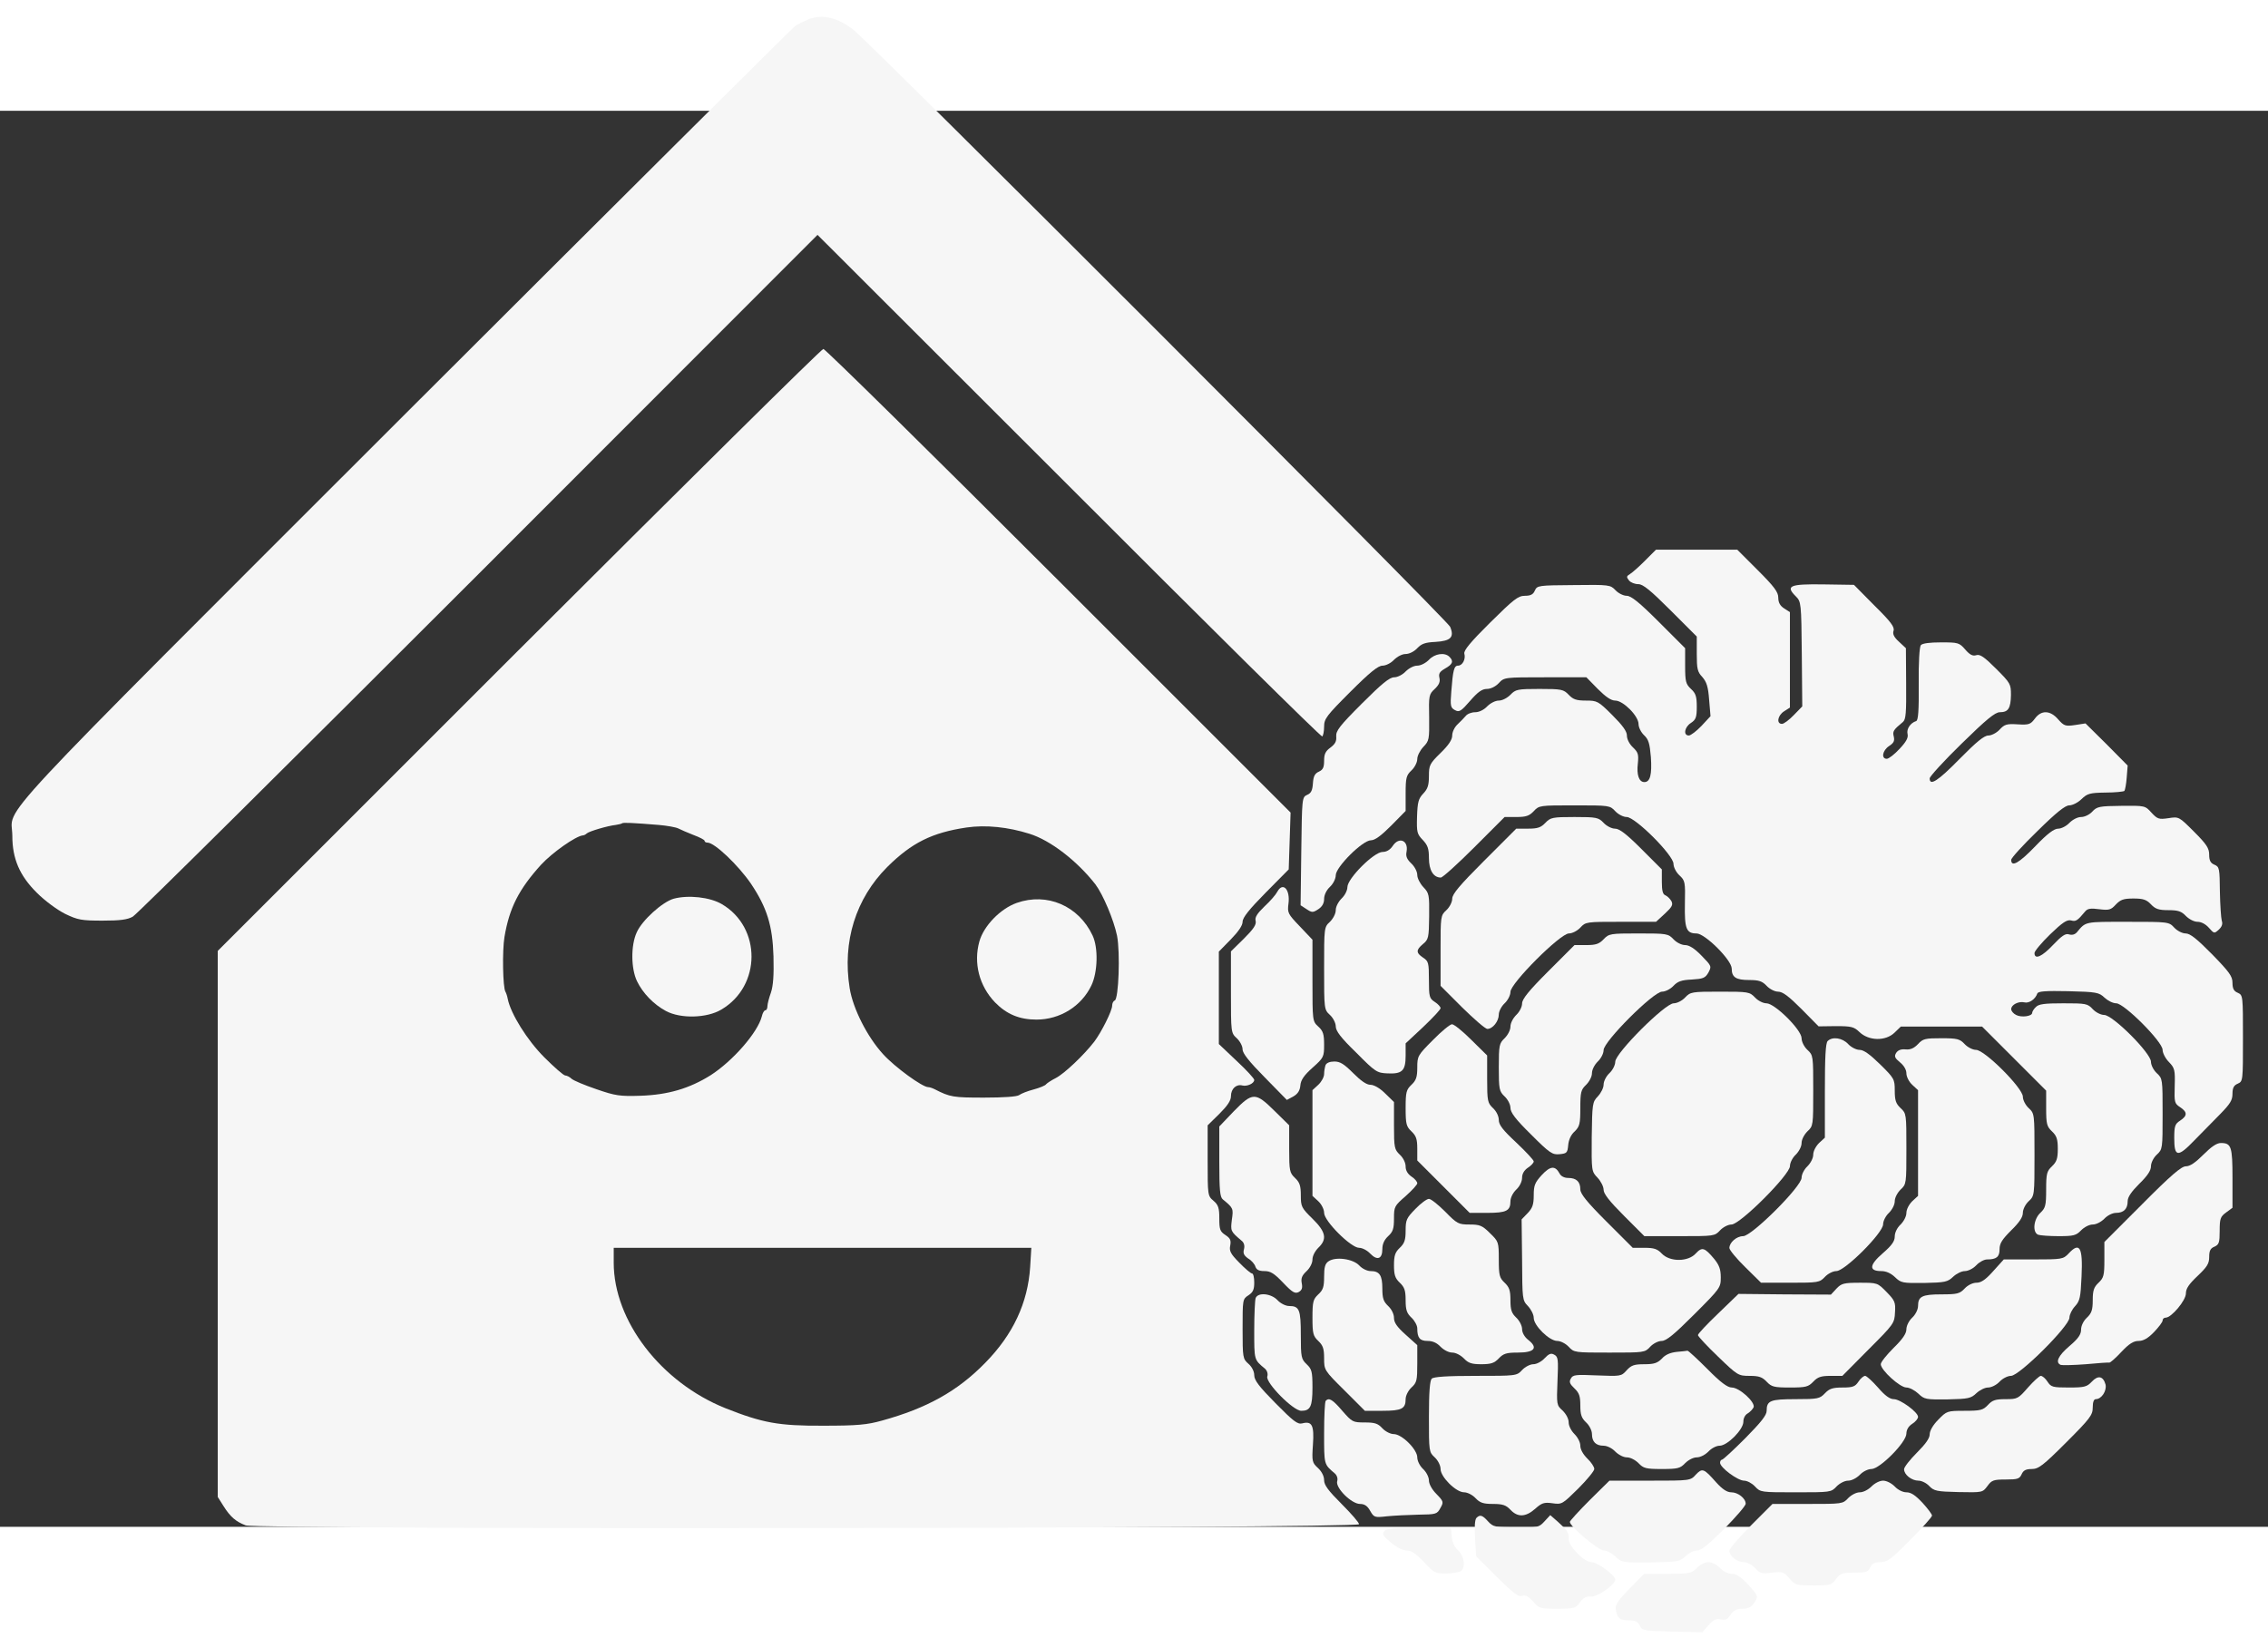 <?xml version="1.0" encoding="UTF-8" standalone="no"?>
<svg
   xmlns:osb="http://www.openswatchbook.org/uri/2009/osb"
   xmlns:dc="http://purl.org/dc/elements/1.1/"
   xmlns:cc="http://creativecommons.org/ns#"
   xmlns:rdf="http://www.w3.org/1999/02/22-rdf-syntax-ns#"
   xmlns:svg="http://www.w3.org/2000/svg"
   xmlns="http://www.w3.org/2000/svg"
   xmlns:sodipodi="http://sodipodi.sourceforge.net/DTD/sodipodi-0.dtd"
   xmlns:inkscape="http://www.inkscape.org/namespaces/inkscape"
   version="1.0"
   width="648"
   height="468"
   viewBox="140 100 360.284 225"
   id="svg3412"
   inkscape:version="0.91 r13725"
   sodipodi:docname="loxberry.svg">
  <rect x="140" y="100" width="360.284" height="225" fill="#333333" stroke="none"/>
  <title
     id="title4358">Loxberry Logo</title>
  <defs
     id="defs3484">
    <linearGradient
       id="linearGradient4288"
       osb:paint="solid">
      <stop
         style="stop-color:#000000;stop-opacity:1;"
         offset="0"
         id="stop4290" />
    </linearGradient>
  </defs>
  <sodipodi:namedview
     pagecolor="#ffffff"
     bordercolor="#666666"
     borderopacity="1"
     objecttolerance="10"
     gridtolerance="10"
     guidetolerance="10"
     inkscape:pageopacity="0"
     inkscape:pageshadow="2"
     inkscape:window-width="1920"
     inkscape:window-height="1057"
     id="namedview3482"
     showgrid="false"
     inkscape:zoom="0.6675088"
     inkscape:cx="511.46221"
     inkscape:cy="216.4305"
     inkscape:window-x="-8"
     inkscape:window-y="-8"
     inkscape:window-maximized="1"
     inkscape:current-layer="g3414" />
  <g
     transform="matrix(0.037,0,0,-0.037,86.532,437.176)"
     id="g3414"
     style="fill:#F6F6F6;stroke:none">
    <path
       d="m 4919,9507 c -19,-8 -46,-21 -60,-30 C 4846,9467 4089,8714 3177,7803 1353,5979 1497,6134 1498,6000 c 0,-99 31,-172 106,-246 34,-34 87,-73 121,-90 54,-26 70,-29 160,-29 75,0 107,4 130,17 17,9 685,672 1485,1472 800,801 1455,1456 1455,1456 0,0 486,-486 1080,-1079 593,-594 1082,-1078 1087,-1075 4,3 8,22 8,42 0,34 10,47 113,150 84,84 119,112 138,112 14,0 36,11 49,25 14,14 35,25 50,25 15,0 36,10 50,25 18,19 34,25 78,27 66,4 82,20 63,65 -11,28 -2493,2511 -2562,2564 -68,52 -130,67 -190,46 z"
       id="path3416"
       inkscape:connector-curvature="0"
       style="fill-opacity:1" />
    <path
       d="m 3673,6798 -1293,-1293 0,-1173 0,-1172 24,-38 c 30,-48 54,-68 96,-84 51,-19 4780,-14 4780,5 0,7 -34,46 -75,87 -57,57 -75,81 -75,102 0,17 -10,37 -26,52 -25,23 -27,28 -22,100 6,84 -4,103 -46,92 -20,-5 -38,9 -115,87 -70,71 -91,98 -91,120 0,16 -10,36 -25,49 -24,21 -25,26 -25,150 0,125 0,128 25,144 20,13 25,25 25,55 0,22 -4,39 -10,39 -5,0 -30,21 -54,46 -38,38 -44,51 -39,74 4,23 0,31 -21,45 -23,15 -26,24 -26,71 0,45 -4,58 -25,76 -25,21 -25,24 -25,173 l 0,151 50,49 c 35,35 50,57 50,76 0,32 23,53 49,46 21,-5 51,9 51,24 0,6 -34,43 -76,82 l -76,72 0,199 0,198 51,52 c 33,34 51,60 51,76 0,18 28,53 99,125 l 99,100 4,122 4,122 -996,996 c -547,547 -1002,995 -1010,995 -8,0 -596,-582 -1307,-1292 z m 600,-752 c 36,-3 74,-10 84,-15 10,-5 39,-18 65,-28 27,-10 48,-21 48,-25 0,-5 6,-8 13,-8 30,0 131,-96 186,-176 69,-103 93,-180 97,-313 2,-80 -1,-125 -11,-155 -8,-22 -15,-49 -15,-58 0,-10 -4,-18 -9,-18 -5,0 -12,-12 -15,-26 -18,-70 -125,-192 -220,-253 -91,-57 -183,-84 -300,-88 -90,-3 -109,0 -190,28 -50,17 -98,37 -107,45 -8,8 -21,14 -27,14 -7,0 -47,35 -90,78 -74,74 -144,187 -157,251 -2,12 -7,26 -10,31 -11,18 -14,175 -4,235 21,125 62,205 157,310 49,53 149,123 179,126 5,0 13,4 18,9 11,9 88,32 124,36 13,2 25,5 27,7 4,4 46,2 157,-7 z m 1592,-38 c 90,-28 204,-116 283,-217 33,-44 79,-153 93,-221 14,-72 7,-272 -10,-278 -6,-2 -11,-12 -11,-22 0,-22 -46,-114 -77,-155 -44,-57 -128,-137 -165,-156 -20,-10 -39,-23 -42,-27 -3,-5 -27,-15 -53,-22 -27,-7 -54,-18 -62,-24 -9,-7 -67,-11 -151,-11 -132,0 -146,2 -212,36 -10,5 -22,9 -28,9 -25,0 -143,86 -193,141 -68,74 -130,196 -144,284 -32,200 26,385 162,521 105,104 192,147 340,169 83,12 178,2 270,-27 z m 3,-1860 c -10,-155 -74,-291 -193,-412 -119,-122 -251,-195 -443,-248 -64,-18 -106,-22 -252,-22 -192,-1 -261,12 -420,75 -277,111 -480,375 -480,625 l 0,64 896,0 897,0 -5,-82 z"
       id="path3418"
       inkscape:connector-curvature="0"
       style="fill-opacity:1" />
    <path
       d="m 4337,5729 c -48,-14 -135,-92 -158,-144 -26,-56 -25,-156 1,-210 25,-52 72,-100 124,-128 63,-34 176,-31 238,6 172,101 173,353 2,453 -51,30 -144,40 -207,23 z"
       id="path3420"
       inkscape:connector-curvature="0"
       style="fill-opacity:1" />
    <path
       d="m 5810,5711 c -70,-25 -141,-98 -160,-165 -26,-93 -1,-191 67,-262 50,-51 105,-74 178,-74 101,0 193,57 236,147 27,57 30,161 5,214 -60,128 -196,186 -326,140 z"
       id="path3422"
       inkscape:connector-curvature="0"
       style="fill-opacity:1" />
    <path
       d="m 8509,7182 c -26,-26 -55,-52 -65,-58 -16,-10 -17,-13 -5,-28 7,-9 25,-16 40,-16 20,0 52,-26 139,-113 l 112,-112 0,-75 c 0,-64 3,-77 24,-99 18,-21 25,-41 29,-97 l 6,-71 -39,-42 c -21,-22 -46,-41 -54,-41 -25,0 -19,36 9,54 21,14 25,24 25,69 0,44 -4,58 -25,77 -22,21 -25,31 -25,99 l 0,76 -113,113 c -84,84 -119,112 -138,112 -14,0 -36,11 -48,24 -22,23 -26,24 -179,22 -153,-1 -157,-2 -167,-23 -7,-17 -18,-23 -43,-23 -29,0 -48,-15 -149,-115 -85,-84 -114,-120 -111,-133 7,-24 -8,-52 -27,-52 -17,0 -22,-19 -29,-112 -5,-61 -3,-69 16,-79 18,-10 26,-5 65,40 33,38 51,51 72,51 16,0 37,10 51,25 23,25 25,25 200,25 l 176,0 49,-50 c 34,-34 57,-50 75,-50 34,0 100,-66 100,-101 0,-14 11,-36 24,-48 19,-18 24,-35 29,-94 5,-75 -3,-107 -28,-107 -23,0 -34,31 -28,80 4,39 1,48 -21,69 -15,14 -26,35 -26,51 0,18 -18,43 -63,88 -60,60 -65,62 -113,62 -41,0 -55,5 -74,25 -22,23 -30,25 -125,25 -95,0 -103,-2 -125,-25 -14,-14 -35,-25 -50,-25 -15,0 -36,-11 -50,-25 -14,-15 -35,-25 -51,-25 -16,0 -34,-7 -41,-16 -7,-8 -23,-25 -35,-36 -13,-12 -23,-33 -23,-48 0,-18 -15,-41 -50,-75 -47,-46 -50,-53 -50,-99 0,-39 -5,-55 -24,-75 -21,-22 -25,-37 -27,-99 -2,-67 0,-75 24,-100 22,-23 27,-38 27,-78 0,-52 19,-84 51,-84 8,0 73,59 144,130 l 130,130 51,0 c 41,0 55,5 74,25 23,25 26,25 175,25 149,0 152,0 175,-25 13,-14 35,-25 49,-25 37,0 201,-164 201,-201 0,-14 11,-36 25,-49 25,-23 26,-29 24,-122 -2,-108 6,-128 50,-128 36,0 151,-114 151,-151 0,-37 18,-49 75,-49 42,0 56,-5 75,-25 13,-14 35,-25 49,-25 20,0 46,-20 100,-74 l 74,-75 74,1 c 67,0 78,-3 101,-25 40,-39 112,-40 150,-4 l 28,27 175,0 174,0 138,-138 137,-137 0,-76 c 0,-68 3,-78 25,-99 20,-19 25,-33 25,-75 0,-42 -5,-56 -25,-75 -22,-21 -25,-31 -25,-100 0,-69 -3,-79 -25,-100 -29,-27 -35,-84 -9,-94 9,-3 48,-6 88,-6 64,0 75,3 96,25 14,14 35,25 50,25 15,0 36,11 50,25 13,14 35,25 50,25 33,0 50,17 50,50 0,18 16,41 50,75 35,34 50,57 50,75 0,15 11,37 25,50 25,23 25,26 25,175 0,149 0,152 -25,175 -14,13 -25,35 -25,49 0,37 -164,201 -201,201 -14,0 -36,11 -49,25 -22,24 -30,25 -126,25 -80,0 -106,-3 -118,-16 -9,-8 -16,-20 -16,-25 0,-15 -47,-21 -69,-9 -12,6 -21,17 -21,25 0,19 32,35 57,29 20,-5 47,14 55,38 4,10 36,12 134,10 120,-3 131,-5 155,-28 14,-13 36,-24 50,-24 34,0 199,-165 199,-200 0,-13 12,-37 27,-52 25,-26 27,-34 25,-103 -2,-70 -1,-75 23,-91 32,-21 32,-37 0,-58 -22,-14 -25,-24 -25,-75 0,-82 15,-84 87,-9 32,33 82,84 111,113 42,43 52,59 52,86 0,26 6,37 23,44 22,10 22,13 22,195 0,182 0,185 -22,195 -17,7 -23,18 -23,43 0,28 -13,46 -87,122 -66,67 -95,90 -114,90 -14,0 -36,11 -49,25 -23,25 -25,25 -201,25 -185,0 -178,2 -217,-45 -9,-10 -21,-13 -34,-9 -15,5 -31,-6 -68,-45 -48,-51 -80,-65 -80,-35 0,8 30,44 67,80 53,51 72,64 90,60 20,-6 27,-2 61,39 10,12 24,14 60,9 42,-5 50,-3 71,20 20,21 33,26 76,26 42,0 56,-5 75,-25 19,-20 33,-25 75,-25 42,0 56,-5 75,-25 14,-14 35,-25 50,-25 16,0 35,-10 49,-26 22,-25 23,-25 42,-8 14,13 18,25 13,39 -3,11 -7,67 -8,125 -1,99 -2,106 -23,115 -17,7 -23,18 -23,43 0,28 -11,45 -65,99 -65,65 -65,65 -110,58 -41,-6 -47,-4 -73,24 -27,30 -28,30 -129,29 -94,-1 -105,-3 -125,-25 -12,-13 -33,-23 -48,-23 -15,0 -36,-11 -50,-25 -13,-14 -35,-25 -48,-25 -18,0 -46,-21 -98,-75 -70,-73 -104,-92 -104,-59 0,8 51,64 113,124 80,79 119,110 136,110 14,0 38,12 53,27 25,24 36,27 103,28 41,0 77,4 81,7 3,4 8,30 10,58 l 4,51 -90,91 -91,90 -45,-7 c -41,-6 -47,-4 -72,24 -34,40 -73,41 -100,4 -19,-25 -25,-28 -74,-25 -47,3 -57,0 -78,-23 -13,-14 -35,-25 -48,-25 -18,0 -51,-27 -123,-100 -94,-96 -129,-118 -129,-84 0,8 62,76 138,150 105,103 143,134 163,134 36,0 47,16 48,74 0,47 -2,51 -64,113 -51,51 -69,63 -85,58 -15,-5 -28,2 -47,24 -26,30 -31,31 -104,31 -49,0 -80,-4 -87,-12 -6,-8 -10,-75 -9,-167 1,-113 -2,-156 -11,-159 -25,-8 -42,-34 -37,-55 4,-16 -5,-33 -34,-64 -22,-24 -47,-43 -55,-43 -25,0 -19,36 10,55 20,13 24,22 20,40 -6,23 -2,29 39,63 13,11 15,38 14,165 l -1,152 -30,28 c -21,19 -28,33 -23,47 5,16 -12,39 -82,108 l -88,89 -131,2 c -145,2 -164,-6 -119,-51 23,-23 24,-27 26,-248 l 2,-225 -36,-37 c -20,-21 -43,-38 -51,-38 -25,0 -19,36 9,54 l 25,16 0,205 0,205 -25,16 c -17,11 -25,25 -25,46 0,24 -17,47 -88,118 l -88,88 -175,0 -174,0 -46,-46 z"
       id="path3424"
       inkscape:connector-curvature="0"
       style="fill-opacity:1" />
    <path
       d="m 7580,6755 c -14,-14 -35,-25 -50,-25 -15,0 -36,-11 -50,-25 -13,-14 -35,-25 -49,-25 -20,0 -53,-27 -139,-113 -95,-95 -112,-117 -110,-141 2,-21 -5,-33 -25,-48 -21,-15 -27,-28 -27,-56 0,-29 -5,-39 -22,-47 -18,-8 -24,-20 -26,-50 -2,-31 -8,-43 -25,-50 -22,-10 -22,-14 -25,-242 l -3,-232 26,-17 c 23,-15 27,-15 50,0 17,11 25,26 25,44 0,17 10,38 25,52 14,13 25,35 25,50 0,35 115,150 151,150 17,0 43,19 87,63 l 62,63 0,75 c 0,68 3,78 25,99 14,13 25,35 25,49 0,14 12,37 26,52 25,26 26,32 25,126 -2,94 -1,100 24,123 19,18 24,31 20,48 -4,18 1,26 25,40 32,18 37,31 18,50 -20,20 -63,14 -88,-13 z"
       id="path3426"
       inkscape:connector-curvature="0"
       style="fill-opacity:1" />
    <path
       d="m 8080,6055 c -19,-20 -33,-25 -74,-25 l -51,0 -138,-138 c -105,-105 -137,-143 -137,-163 0,-14 -11,-36 -25,-49 -25,-23 -25,-26 -25,-174 l 0,-151 93,-93 c 51,-50 99,-92 108,-92 23,0 49,33 49,62 0,13 11,35 25,48 14,13 25,35 25,49 0,37 214,251 251,251 14,0 36,11 49,25 23,25 26,25 174,25 l 151,0 38,35 c 31,29 36,38 28,54 -6,10 -17,21 -26,25 -11,4 -15,20 -15,58 l 0,53 -88,88 c -64,64 -94,87 -113,87 -14,0 -36,11 -49,25 -22,23 -30,25 -125,25 -95,0 -103,-2 -125,-25 z"
       id="path3428"
       inkscape:connector-curvature="0"
       style="fill-opacity:1" />
    <path
       d="m 7424,5955 c -11,-16 -26,-25 -43,-25 -37,0 -151,-114 -151,-151 0,-14 -11,-36 -25,-49 -14,-14 -25,-35 -25,-50 0,-15 -11,-36 -25,-50 -25,-23 -25,-25 -25,-200 0,-175 0,-177 25,-200 14,-13 25,-35 25,-49 0,-20 22,-49 88,-113 82,-83 89,-87 134,-89 63,-3 78,11 78,76 l 0,53 75,70 c 41,39 75,75 75,81 0,6 -11,18 -25,27 -23,15 -25,22 -25,95 0,73 -2,80 -25,95 -31,21 -31,33 0,59 23,19 25,27 26,118 1,93 0,100 -25,126 -14,15 -26,38 -26,52 0,14 -11,36 -26,50 -19,18 -24,31 -20,50 9,49 -33,66 -60,24 z"
       id="path3430"
       inkscape:connector-curvature="0"
       style="fill-opacity:1" />
    <path
       d="m 6929,5759 c -6,-12 -30,-40 -55,-63 -32,-31 -42,-47 -38,-62 4,-16 -9,-35 -50,-76 l -56,-55 0,-175 c 0,-173 0,-175 25,-198 14,-13 25,-34 25,-48 0,-17 28,-52 95,-120 l 95,-97 28,15 c 19,11 28,25 30,47 2,24 16,44 53,77 47,42 49,46 49,98 0,45 -4,59 -25,78 -25,23 -25,25 -25,198 l 0,175 -54,57 c -52,54 -54,59 -49,98 8,61 -24,95 -48,51 z"
       id="path3432"
       inkscape:connector-curvature="0"
       style="fill-opacity:1" />
    <path
       d="m 8330,5555 c -19,-20 -33,-25 -74,-25 l -51,0 -113,-113 c -84,-84 -112,-119 -112,-138 0,-14 -11,-36 -25,-49 -14,-14 -25,-35 -25,-50 0,-15 -11,-36 -25,-50 -23,-22 -25,-30 -25,-125 0,-95 2,-103 25,-125 14,-13 25,-35 25,-49 0,-20 22,-49 88,-114 81,-81 92,-88 123,-85 31,3 34,6 37,39 2,23 12,45 28,59 21,21 24,32 24,100 0,69 3,79 25,100 14,14 25,35 25,50 0,15 11,36 25,50 14,13 25,35 25,49 0,37 214,251 251,251 14,0 36,11 49,25 18,19 34,25 78,27 49,3 58,6 72,30 14,27 14,28 -30,73 -30,31 -53,45 -70,45 -15,0 -37,11 -50,25 -23,24 -28,25 -150,25 -122,0 -127,-1 -150,-25 z"
       id="path3434"
       inkscape:connector-curvature="0"
       style="fill-opacity:1" />
    <path
       d="m 8680,5305 c -13,-14 -35,-25 -49,-25 -37,0 -251,-214 -251,-251 0,-14 -11,-36 -25,-49 -14,-13 -25,-35 -25,-49 0,-14 -11,-36 -25,-51 -23,-24 -24,-31 -26,-174 -1,-146 -1,-148 25,-175 14,-15 26,-38 26,-52 0,-17 25,-49 88,-112 l 87,-87 151,0 c 148,0 151,0 174,25 13,14 35,25 49,25 37,0 251,214 251,251 0,14 11,36 25,49 14,14 25,35 25,50 0,15 11,36 25,50 25,23 25,26 25,175 0,149 0,152 -25,175 -14,13 -25,35 -25,50 0,36 -115,150 -151,150 -14,0 -36,11 -49,25 -23,24 -28,25 -150,25 -122,0 -127,-1 -150,-25 z"
       id="path3436"
       inkscape:connector-curvature="0"
       style="fill-opacity:1" />
    <path
       d="m 7597,5122 c -65,-65 -67,-69 -67,-118 0,-41 -5,-55 -25,-74 -22,-21 -25,-31 -25,-100 0,-69 3,-79 25,-100 20,-19 25,-33 25,-74 l 0,-51 113,-113 112,-112 76,0 c 82,0 99,9 99,50 0,15 11,37 25,50 15,14 25,35 25,51 0,17 9,32 25,43 14,9 25,21 25,27 0,6 -34,42 -75,81 -58,54 -75,76 -75,97 0,16 -10,37 -25,51 -23,22 -25,30 -25,125 l 0,101 -68,67 c -37,37 -74,67 -83,67 -8,0 -45,-30 -82,-68 z"
       id="path3438"
       inkscape:connector-curvature="0"
       style="fill-opacity:1" />
    <path
       d="m 9292,5118 c -9,-9 -12,-70 -12,-213 l 0,-202 -25,-23 c -14,-14 -25,-35 -25,-50 0,-15 -11,-36 -25,-50 -14,-13 -25,-35 -25,-49 0,-38 -214,-251 -251,-251 -28,0 -59,-27 -59,-51 0,-8 30,-45 68,-82 l 68,-67 125,0 c 121,0 126,1 149,25 13,14 35,25 49,25 37,0 201,164 201,201 0,14 11,36 25,49 14,14 25,35 25,50 0,15 11,36 25,50 25,23 25,26 25,175 0,149 0,152 -25,175 -20,19 -25,33 -25,75 0,49 -2,53 -63,113 -44,43 -70,62 -88,62 -14,0 -36,11 -49,25 -25,27 -68,33 -88,13 z"
       id="path3440"
       inkscape:connector-curvature="0"
       style="fill-opacity:1" />
    <path
       d="m 9680,5105 c -17,-18 -33,-25 -53,-23 -20,2 -33,-3 -41,-15 -9,-15 -6,-22 17,-41 16,-13 27,-31 27,-47 0,-14 11,-36 25,-49 l 25,-23 0,-227 0,-227 -25,-23 c -14,-14 -25,-35 -25,-50 0,-15 -11,-36 -25,-50 -15,-14 -25,-35 -25,-51 0,-21 -13,-39 -51,-72 -59,-51 -61,-77 -7,-77 21,0 41,-9 59,-26 26,-25 32,-26 126,-25 89,2 100,4 124,27 14,13 36,24 50,24 14,0 36,11 49,25 13,14 34,25 46,25 41,0 54,11 54,44 0,25 11,42 50,81 35,34 50,57 50,75 0,15 11,37 25,50 25,23 25,25 25,200 0,175 0,177 -25,200 -14,13 -25,35 -25,49 0,37 -164,201 -201,201 -14,0 -36,11 -49,25 -21,22 -31,25 -100,25 -69,0 -79,-2 -100,-25 z"
       id="path3442"
       inkscape:connector-curvature="0"
       style="fill-opacity:1" />
    <path
       d="m 7136,5014 c -3,-9 -6,-26 -6,-38 0,-12 -11,-33 -25,-46 l -25,-23 0,-227 0,-227 25,-23 c 14,-13 25,-35 25,-50 0,-35 115,-150 150,-150 14,0 35,-11 48,-25 30,-31 52,-23 52,19 0,22 8,40 25,56 21,19 25,33 25,76 0,51 2,54 50,96 27,24 50,49 50,55 0,7 -11,20 -25,29 -16,11 -25,26 -25,43 0,16 -10,37 -25,51 -23,22 -25,30 -25,125 l 0,101 -38,37 c -23,23 -48,37 -63,37 -17,0 -41,17 -74,50 -39,39 -56,50 -81,50 -20,0 -34,-6 -38,-16 z"
       id="path3444"
       inkscape:connector-curvature="0"
       style="fill-opacity:1" />
    <path
       d="m 6742,4816 -62,-65 0,-150 c 0,-123 3,-153 15,-163 45,-37 46,-39 39,-87 -6,-49 -6,-50 41,-90 11,-8 15,-22 11,-37 -5,-18 0,-27 18,-40 14,-8 28,-24 31,-35 5,-14 16,-19 39,-19 26,0 42,-10 80,-50 40,-42 51,-48 67,-40 14,8 17,18 13,38 -4,21 1,33 20,51 15,14 26,35 26,51 0,15 11,36 25,50 39,37 33,68 -25,125 -47,46 -50,52 -50,100 0,42 -5,56 -25,75 -23,22 -25,30 -25,125 l 0,101 -63,62 c -82,81 -94,81 -175,-2 z"
       id="path3446"
       inkscape:connector-curvature="0"
       style="fill-opacity:1" />
    <path
       d="m 10905,4630 c -34,-34 -57,-50 -75,-50 -19,0 -63,-37 -188,-163 l -162,-162 0,-76 c 0,-68 -3,-78 -25,-99 -20,-19 -25,-33 -25,-75 0,-42 -5,-56 -25,-75 -15,-14 -25,-35 -25,-51 0,-21 -12,-39 -50,-71 -49,-42 -62,-71 -37,-81 6,-2 55,-1 107,3 52,5 98,8 101,7 4,-1 27,19 52,46 33,35 52,47 74,47 20,0 40,11 66,38 20,21 37,43 37,50 0,7 6,12 13,12 25,0 87,74 87,104 0,21 13,40 50,75 41,39 50,53 50,82 0,26 5,37 23,44 19,9 22,17 22,68 0,52 3,61 28,79 l 27,20 0,127 c 0,136 -5,151 -50,151 -18,0 -41,-16 -75,-50 z"
       id="path3448"
       inkscape:connector-curvature="0"
       style="fill-opacity:1" />
    <path
       d="m 8064,4542 c -29,-32 -34,-44 -34,-86 0,-40 -5,-55 -26,-77 l -26,-27 2,-173 c 1,-170 1,-174 25,-199 14,-15 25,-37 25,-51 0,-33 67,-99 101,-99 14,0 36,-11 49,-25 23,-25 26,-25 175,-25 149,0 152,0 175,25 13,14 35,25 49,25 20,0 53,27 140,114 112,112 114,115 114,159 0,35 -7,53 -28,79 -41,49 -52,53 -79,24 -33,-37 -112,-37 -146,-1 -19,20 -33,25 -74,25 l -51,0 -113,113 c -84,84 -112,119 -112,138 0,33 -17,49 -52,49 -16,0 -31,7 -37,19 -19,35 -40,33 -77,-7 z"
       id="path3450"
       inkscape:connector-curvature="0"
       style="fill-opacity:1" />
    <path
       d="m 7522,4397 c -38,-39 -42,-47 -42,-93 0,-41 -5,-55 -25,-74 -20,-19 -25,-33 -25,-75 0,-42 5,-56 25,-75 20,-19 25,-33 25,-75 0,-42 5,-56 25,-75 14,-13 25,-34 25,-46 0,-41 11,-54 44,-54 22,0 40,-8 56,-25 14,-14 35,-25 50,-25 15,0 36,-11 50,-25 19,-20 33,-25 75,-25 42,0 56,5 75,25 20,21 33,25 82,25 71,0 88,20 45,54 -17,13 -27,32 -27,47 0,14 -11,36 -25,49 -20,19 -25,33 -25,75 0,42 -5,56 -25,75 -22,21 -25,31 -25,100 0,75 -1,77 -38,113 -33,33 -44,37 -88,37 -47,0 -53,3 -104,55 -30,30 -61,55 -70,55 -9,0 -35,-19 -58,-43 z"
       id="path3452"
       inkscape:connector-curvature="0"
       style="fill-opacity:1" />
    <path
       d="m 10326,4205 c -23,-24 -28,-25 -151,-25 l -127,0 -45,-50 c -33,-37 -52,-50 -72,-50 -16,0 -37,-10 -51,-25 -21,-22 -31,-25 -100,-25 -83,0 -100,-9 -100,-50 0,-15 -11,-37 -25,-50 -14,-13 -25,-35 -25,-50 0,-18 -16,-42 -55,-80 -30,-30 -55,-61 -55,-70 0,-25 82,-100 110,-100 13,0 36,-12 51,-26 26,-25 32,-26 126,-25 89,2 100,4 124,27 14,13 36,24 50,24 14,0 36,11 49,25 13,14 35,25 49,25 36,0 251,214 251,250 0,13 11,35 24,49 21,23 24,38 28,128 6,126 -8,150 -56,98 z"
       id="path3454"
       inkscape:connector-curvature="0"
       style="fill-opacity:1" />
    <path
       d="m 7149,4172 c -15,-10 -19,-26 -19,-66 0,-43 -4,-57 -25,-76 -22,-21 -25,-31 -25,-100 0,-69 3,-79 25,-100 20,-19 25,-33 25,-74 0,-51 0,-52 88,-139 l 87,-87 76,0 c 82,0 99,9 99,50 0,15 11,37 25,50 23,21 25,31 25,103 l 0,79 -50,45 c -37,33 -50,52 -50,72 0,16 -10,37 -25,51 -20,19 -25,33 -25,75 0,57 -12,75 -50,75 -15,0 -36,10 -49,24 -27,29 -102,39 -132,18 z"
       id="path3456"
       inkscape:connector-curvature="0"
       style="fill-opacity:1" />
    <path
       d="m 9330,4055 -24,-26 -199,1 -198,2 -87,-84 c -48,-46 -87,-87 -87,-93 0,-5 39,-47 86,-92 84,-81 87,-83 136,-83 40,0 54,-5 73,-25 21,-22 31,-25 100,-25 69,0 79,3 100,25 19,20 33,25 74,25 l 51,0 112,113 c 109,109 112,113 114,160 3,43 -1,51 -36,87 -39,40 -40,40 -115,40 -69,0 -79,-3 -100,-25 z"
       id="path3458"
       inkscape:connector-curvature="0"
       style="fill-opacity:1" />
    <path
       d="m 6836,4014 c -3,-9 -6,-71 -6,-139 0,-128 -1,-125 46,-164 9,-8 14,-22 10,-34 -7,-27 111,-147 146,-147 39,0 48,18 48,100 0,69 -3,79 -25,100 -23,22 -25,30 -25,125 0,109 -6,125 -50,125 -15,0 -37,11 -50,25 -27,29 -84,35 -94,9 z"
       id="path3460"
       inkscape:connector-curvature="0"
       style="fill-opacity:1" />
    <path
       d="m 8644,3783 c -28,-3 -49,-12 -64,-29 -19,-19 -33,-24 -75,-24 -43,0 -56,-4 -76,-26 -23,-26 -26,-26 -127,-22 -93,4 -104,3 -113,-14 -8,-14 -4,-23 16,-42 20,-19 25,-33 25,-73 0,-40 5,-54 25,-73 14,-13 25,-35 25,-50 0,-33 17,-50 50,-50 15,0 37,-11 50,-25 14,-14 35,-25 50,-25 15,0 36,-11 50,-25 21,-22 31,-25 100,-25 69,0 79,3 100,25 14,14 35,25 50,25 15,0 36,11 50,25 13,14 34,25 48,25 33,0 102,69 102,103 0,16 8,30 19,36 10,6 21,18 25,26 8,22 -61,85 -94,85 -18,0 -48,22 -105,80 -44,44 -82,79 -85,78 -3,-1 -24,-3 -46,-5 z"
       id="path3462"
       inkscape:connector-curvature="0"
       style="fill-opacity:1" />
    <path
       d="m 8076,3755 c -13,-14 -34,-25 -48,-25 -13,0 -35,-11 -48,-25 -23,-25 -25,-25 -200,-25 -123,0 -180,-4 -188,-12 -8,-8 -12,-59 -12,-163 0,-149 0,-152 25,-175 14,-13 25,-35 25,-50 0,-34 66,-100 101,-100 14,0 36,-11 49,-25 19,-20 33,-25 75,-25 42,0 56,-5 75,-25 31,-33 65,-32 106,4 28,25 38,29 74,24 41,-6 43,-4 111,63 38,38 69,76 69,84 0,9 -13,29 -30,45 -18,18 -30,39 -30,55 0,15 -11,36 -25,50 -14,14 -25,35 -25,50 0,16 -11,36 -26,51 -26,23 -26,26 -22,127 4,93 3,104 -14,113 -14,8 -23,4 -42,-16 z"
       id="path3464"
       inkscape:connector-curvature="0"
       style="fill-opacity:1" />
    <path
       d="m 9424,3655 c -14,-21 -24,-25 -68,-25 -43,0 -57,-5 -76,-25 -22,-23 -30,-25 -125,-25 -109,0 -125,-6 -125,-50 0,-19 -24,-49 -92,-118 -50,-50 -95,-92 -100,-92 -4,0 -8,-6 -8,-13 0,-21 76,-77 103,-77 13,0 34,-11 47,-25 23,-25 26,-25 175,-25 149,0 152,0 175,25 14,14 35,25 50,25 15,0 36,11 50,25 13,14 35,25 50,25 36,0 150,115 150,152 0,16 9,32 25,42 14,9 25,22 25,30 0,20 -76,76 -104,76 -17,0 -38,15 -68,50 -24,27 -49,50 -55,50 -7,0 -20,-11 -29,-25 z"
       id="path3466"
       inkscape:connector-curvature="0"
       style="fill-opacity:1" />
    <path
       d="m 10152,3630 c -42,-48 -45,-50 -96,-50 -43,0 -57,-4 -76,-25 -21,-22 -31,-25 -100,-25 -75,0 -77,-1 -113,-38 -23,-23 -37,-48 -37,-63 0,-17 -18,-42 -55,-79 -30,-30 -55,-62 -55,-71 0,-23 32,-49 62,-49 13,0 34,-10 46,-23 20,-21 32,-24 126,-26 103,-2 103,-2 124,26 18,25 26,28 79,28 51,0 59,3 68,23 7,16 18,22 43,22 29,0 48,14 148,114 103,103 114,118 114,150 0,24 5,36 13,36 25,0 48,36 42,63 -10,36 -32,41 -59,12 -21,-22 -31,-25 -98,-25 -70,0 -77,2 -92,25 -9,14 -22,25 -29,25 -6,0 -31,-23 -55,-50 z"
       id="path3468"
       inkscape:connector-curvature="0"
       style="fill-opacity:1" />
    <path
       d="m 7137,3573 c -4,-3 -7,-66 -7,-139 0,-137 -1,-133 46,-173 9,-8 14,-22 10,-34 -7,-29 62,-97 98,-97 19,0 32,-8 44,-30 16,-28 19,-29 72,-23 30,3 91,6 135,7 75,1 80,2 94,28 15,26 14,29 -17,61 -19,19 -32,43 -32,58 0,14 -11,36 -25,49 -14,13 -25,35 -25,50 0,34 -66,100 -101,100 -14,0 -36,11 -49,25 -19,21 -33,25 -76,25 -51,0 -54,2 -96,50 -41,48 -57,58 -71,43 z"
       id="path3470"
       inkscape:connector-curvature="0"
       style="fill-opacity:1" />
    <path
       d="m 8726,3256 c -23,-26 -24,-26 -197,-26 l -174,0 -85,-84 c -47,-47 -85,-89 -85,-93 0,-20 123,-123 146,-123 13,0 35,-12 50,-26 27,-26 30,-26 151,-25 116,2 124,3 149,26 14,14 36,25 50,25 18,0 50,26 117,93 50,51 92,99 92,108 0,23 -33,49 -62,49 -18,0 -38,13 -65,43 -53,60 -59,62 -87,33 z"
       id="path3472"
       inkscape:connector-curvature="0"
       style="fill-opacity:1" />
    <path
       d="m 9480,3205 c -14,-14 -35,-25 -50,-25 -15,0 -36,-11 -50,-25 -23,-25 -26,-25 -174,-25 l -151,0 -93,-93 c -50,-51 -92,-99 -92,-108 0,-23 33,-49 62,-49 14,0 35,-11 49,-26 21,-23 29,-25 72,-19 45,5 50,4 75,-25 25,-29 30,-30 103,-30 73,0 79,2 97,28 18,24 27,27 79,27 51,0 59,3 68,23 7,16 18,22 43,22 30,0 46,12 128,95 52,52 94,99 94,105 0,6 -19,31 -41,55 -30,32 -49,45 -69,45 -15,0 -36,10 -50,25 -14,14 -35,25 -50,25 -15,0 -36,-11 -50,-25 z"
       id="path3474"
       inkscape:connector-curvature="0"
       style="fill-opacity:1" />
    <path
       d="m 7784,3070 c -7,-7 -9,-41 -6,-88 l 5,-77 88,-88 c 71,-70 93,-87 109,-82 15,5 28,-2 47,-24 26,-30 31,-31 104,-31 73,0 79,2 97,27 14,20 28,27 47,25 28,-2 105,51 105,73 0,19 -77,75 -102,75 -32,0 -98,68 -98,100 0,29 -4,35 -47,74 l -32,28 -25,-27 c -24,-26 -29,-27 -122,-26 -90,1 -98,2 -120,26 -25,28 -35,30 -50,15 z"
       id="path3476"
       inkscape:connector-curvature="0"
       style="fill-opacity:1" />
    <path
       d="m 7388,3013 c -10,-12 -5,-21 28,-48 24,-21 50,-34 68,-35 21,0 40,-13 75,-50 44,-47 49,-49 96,-49 28,1 56,6 63,11 20,17 14,63 -12,88 -16,14 -26,36 -28,59 l -3,36 -137,1 c -110,1 -140,-1 -150,-13 z"
       id="path3478"
       inkscape:connector-curvature="0"
       style="fill-opacity:1" />
    <path
       d="m 8730,2855 c -22,-23 -30,-25 -125,-25 l -101,0 -62,-63 c -48,-49 -62,-69 -60,-88 6,-39 17,-49 56,-49 29,0 39,-5 47,-22 10,-22 16,-23 139,-26 l 130,-3 27,31 c 22,24 34,29 53,24 19,-4 28,0 41,20 13,19 26,26 51,26 23,0 38,7 48,22 22,31 21,33 -25,83 -30,32 -49,45 -69,45 -15,0 -36,10 -50,25 -14,14 -35,25 -50,25 -15,0 -36,-11 -50,-25 z"
       id="path3480"
       inkscape:connector-curvature="0"
       style="fill-opacity:1" />
  </g>
</svg>

